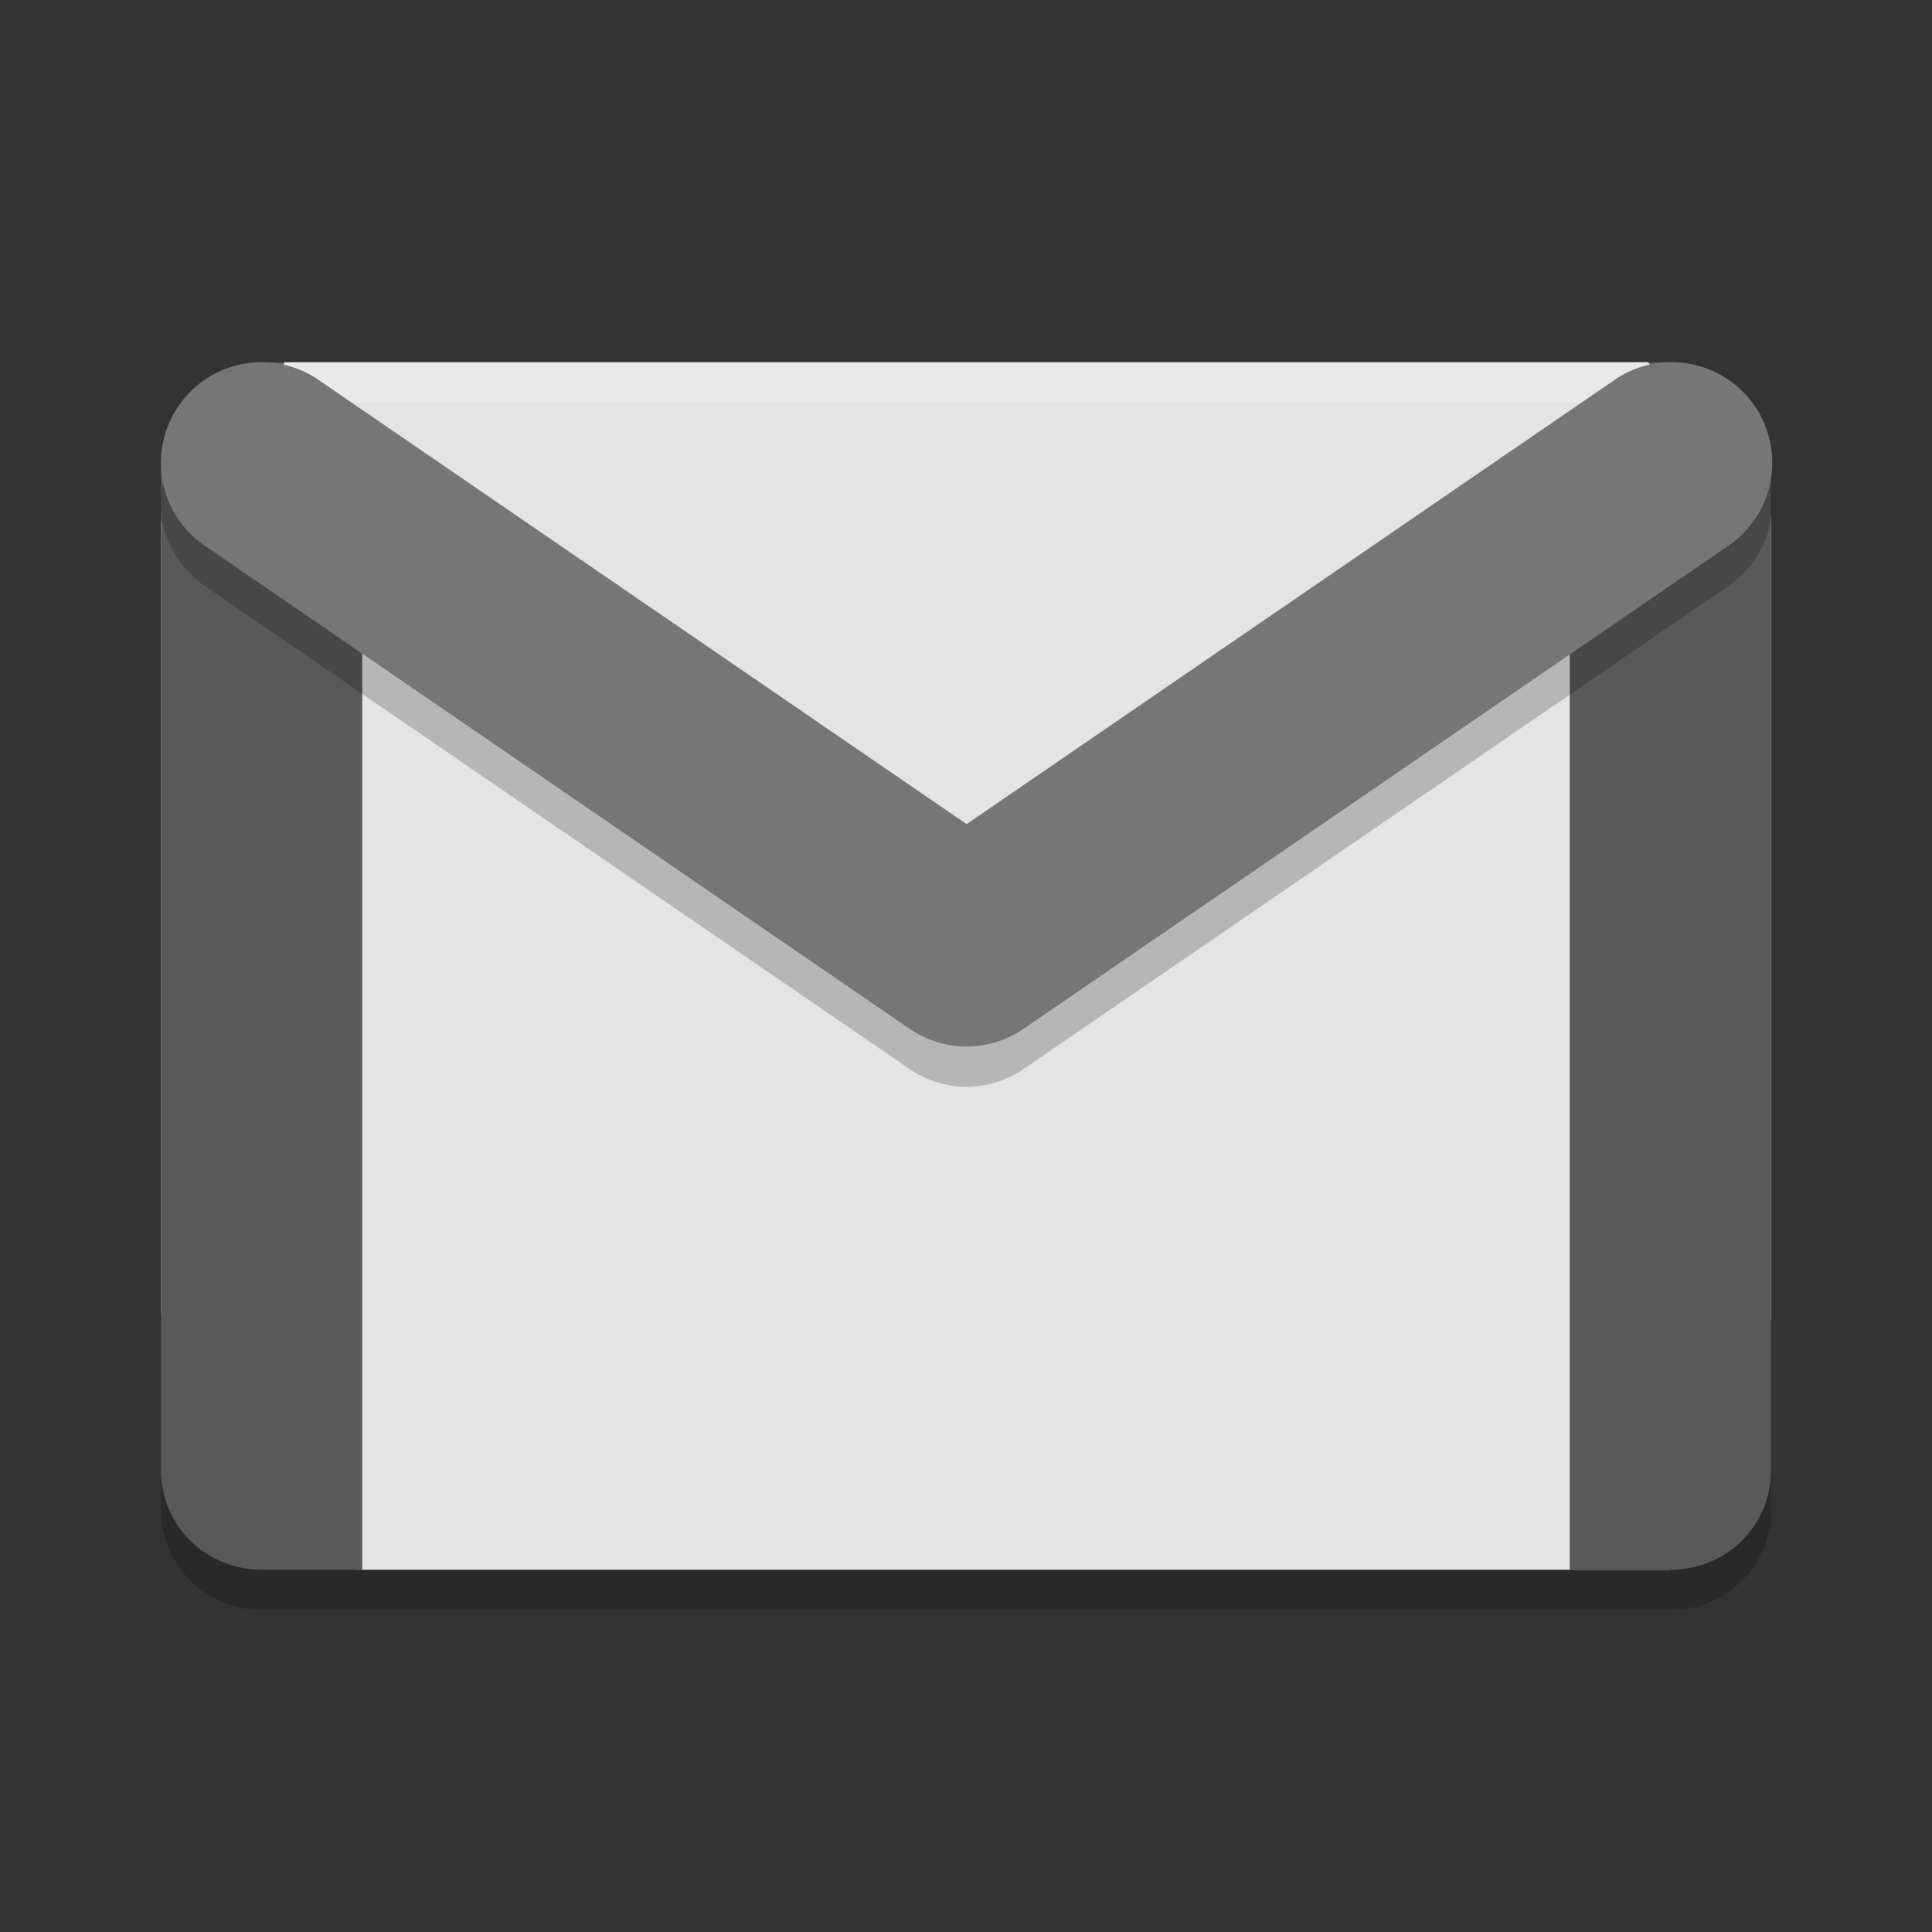 <svg xmlns="http://www.w3.org/2000/svg" width="48" height="48" preserveAspectRatio="xMidYMid" version="1.1" viewBox="0 0 48 48">
 <rect x="0" y="0" width="48" height="48" fill="#333333" stroke="none"/>
 <path d="M 41.5,39 39.224,39 8.835,39 7.437,37.996 C 6.335,37.204 5.459,37.58 5.071,36.256 L 4,32.605 4,12.981 4.87,11.531 C 5.562,10.378 6.341,10.958 6.826,9.653 L 7.069,9 40.946,9 41.609,9.87 c 0.822,1.08 0.743,1.039 1.63,2.096 L 44,12.872 l 0,19.867 -0.736,3.383 c -0.293,1.348 -1.241,2.008 -2.634,2.008 z" style="fill:#e4e4e4"/>
 <path d="m6.5 10c-1.222 0-2.224 0.19-2.451 1.163-0.032 0.136-0.049 0.287-0.049 0.455v24.922c0 1.371 1.107 2.46 2.5 2.46h2.5v-27.382c0-0.167-0.018-0.319-0.051-0.455-0.227-0.973-1.227-1.163-2.449-1.163z" style="fill:#595959"/>
 <path d="m41.5 10c-1.393 0-2.5 0.175-2.5 1.544v27.456h2.5c1.393 0 2.5-1.087 2.5-2.457v-24.999c0-1.369-1.107-1.544-2.5-1.544z" style="fill:#595959"/>
 <path d="M 6.5,9 C 5.107,9 6.143,10.462 6.143,11.807 l 0,1 C 6.143,11.462 5.107,10 6.5,10 l 35,0 c 1.357,0 0.48,1.839 0.48,3.219 l 0,-1 C 41.98,10.839 42.857,9 41.5,9 l -35,0 z" style="opacity:0.2;fill:#ffffff"/>
 <path opacity=".2" d="m4 36.523v1c0 1.38 1.143 2.477 2.5 2.477h35c1.393 0 2.5-1.097 2.5-2.477v-1c0 1.38-1.107 2.477-2.5 2.477h-35c-1.357 0-2.5-1.097-2.5-2.477z"/>
 <path d="M 6.538,10 A 2.498,2.497 0 0 0 5.115,14.577 L 22.602,26.562 a 2.498,2.497 0 0 0 2.826,0 L 42.914,14.577 a 2.499,2.498 0 1 0 -2.826,-4.12 L 24.015,21.475 7.941,10.457 A 2.498,2.497 0 0 0 6.538,10 Z" style="opacity:0.2;fill-rule:evenodd"/>
 <path style="fill:#767676;fill-rule:evenodd" d="M 6.538,9 A 2.498,2.497 0 0 0 5.115,13.577 L 22.602,25.562 a 2.498,2.497 0 0 0 2.826,0 L 42.914,13.577 A 2.499,2.498 0 1 0 40.088,9.457 L 24.015,20.475 7.941,9.457 A 2.498,2.497 0 0 0 6.538,9 Z"/>
</svg>
